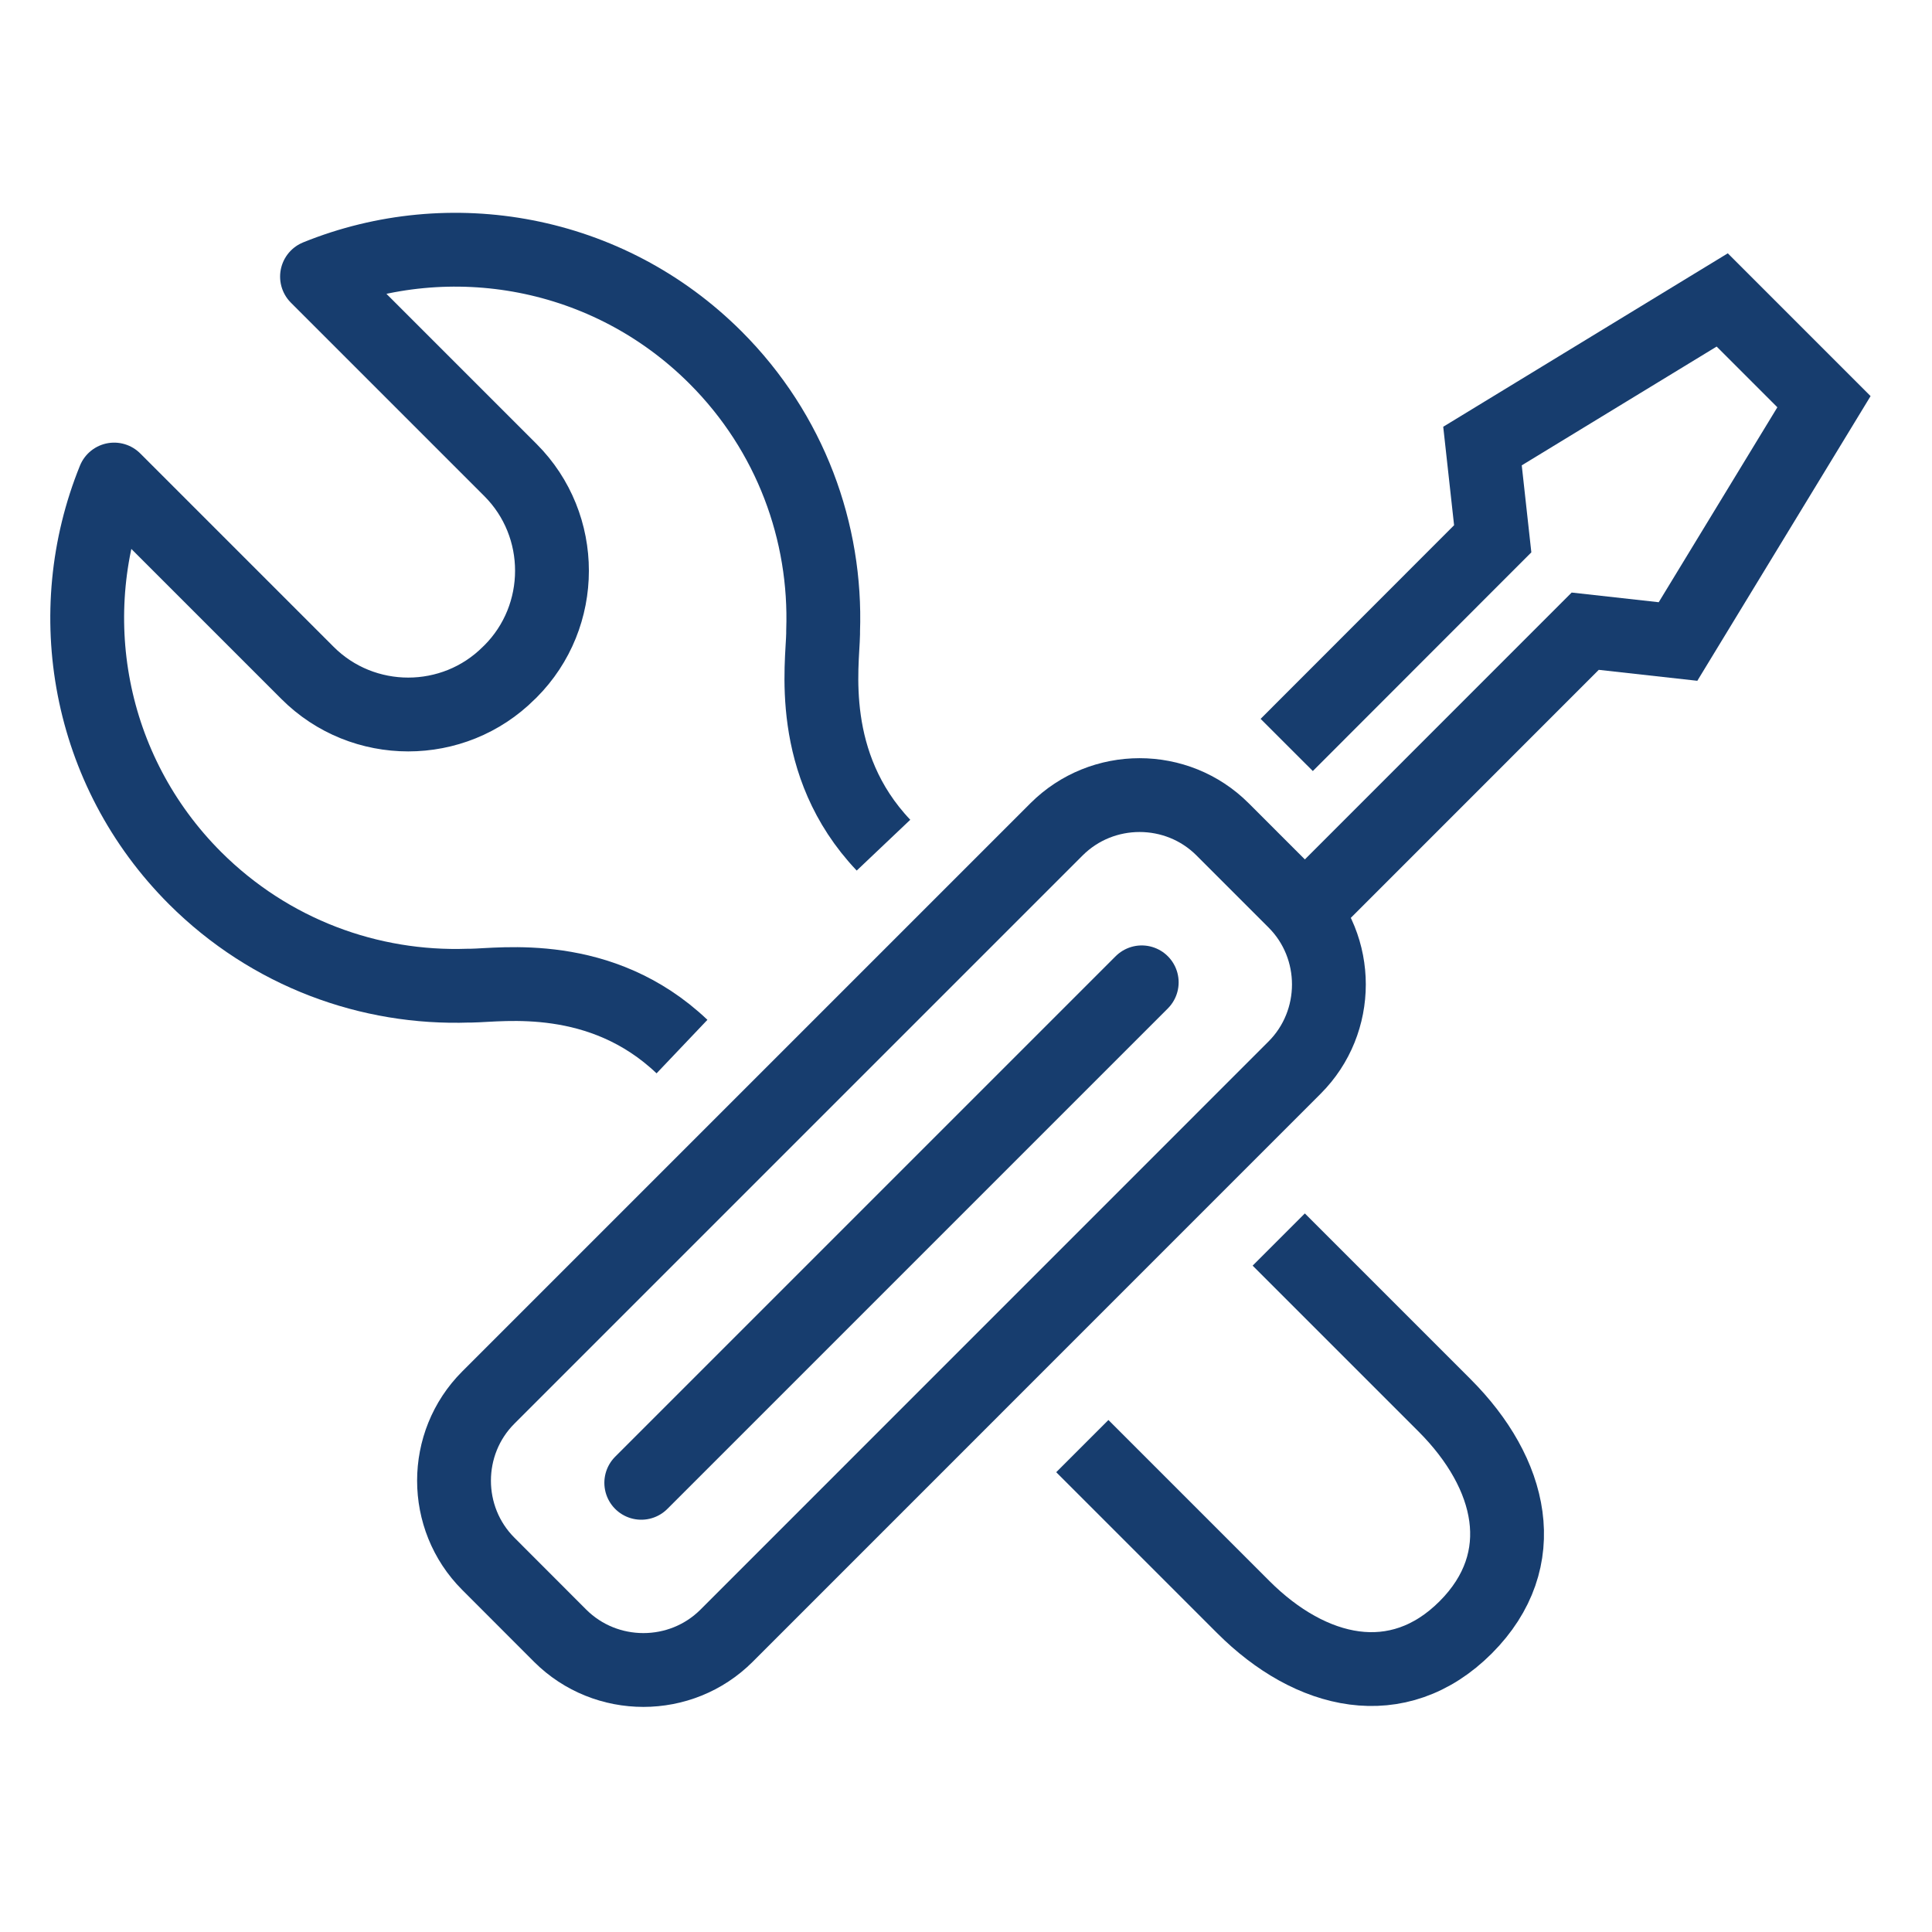 <?xml version="1.0" encoding="UTF-8"?>
<svg width="24px" height="24px" viewBox="0 0 24 24" version="1.1" xmlns="http://www.w3.org/2000/svg" xmlns:xlink="http://www.w3.org/1999/xlink">
    <title>setting</title>
    <g id="setting" stroke="none" stroke-width="1" fill="none" fill-rule="evenodd">
        <g id="iconfinder_setting_settings_tools_preferences_2744142" transform="translate(1, 3)" stroke="#173D6E" stroke-width="0.917">
            <path d="M7.472,10.001 C6.465,9.044 5.229,9.239 4.854,9.244 L4.819,9.244 C3.595,9.287 2.358,8.841 1.423,7.908 C0.084,6.569 -0.252,4.608 0.418,2.957 L2.82,5.359 C3.508,6.048 4.634,6.048 5.322,5.359 L5.34,5.342 C6.029,4.653 6.029,3.527 5.341,2.839 L2.938,0.436 C4.589,-0.233 6.55,0.104 7.889,1.442 C8.823,2.376 9.268,3.614 9.225,4.838 L9.225,4.873 C9.219,5.249 9.018,6.49 9.975,7.499" id="Path" stroke-linejoin="round"></path>
            <path d="M12.445,14.964 L14.443,16.962 C15.283,17.803 16.366,18.057 17.207,17.216 C18.047,16.375 17.786,15.3 16.946,14.459 L14.885,12.398" id="Path" stroke-linejoin="round"></path>
            <polyline id="Path" points="14.984 6.254 17.543 3.693 17.416 2.541 20.394 0.726 21.658 1.99 19.845 4.969 18.692 4.841 15.28 8.254"></polyline>
            <line x1="13.183" y1="9.203" x2="6.966" y2="15.42" id="Path" stroke-linecap="round" stroke-linejoin="round"></line>
            <path d="M8.025,17.32 C7.457,17.887 6.528,17.887 5.959,17.32 L5.066,16.426 C4.498,15.858 4.498,14.929 5.066,14.361 L12.124,7.303 C12.692,6.735 13.621,6.735 14.188,7.303 L15.082,8.197 C15.65,8.764 15.65,9.694 15.082,10.262 L8.025,17.32 Z" id="Path" stroke-linejoin="round"></path>
        </g>
    </g>
</svg>